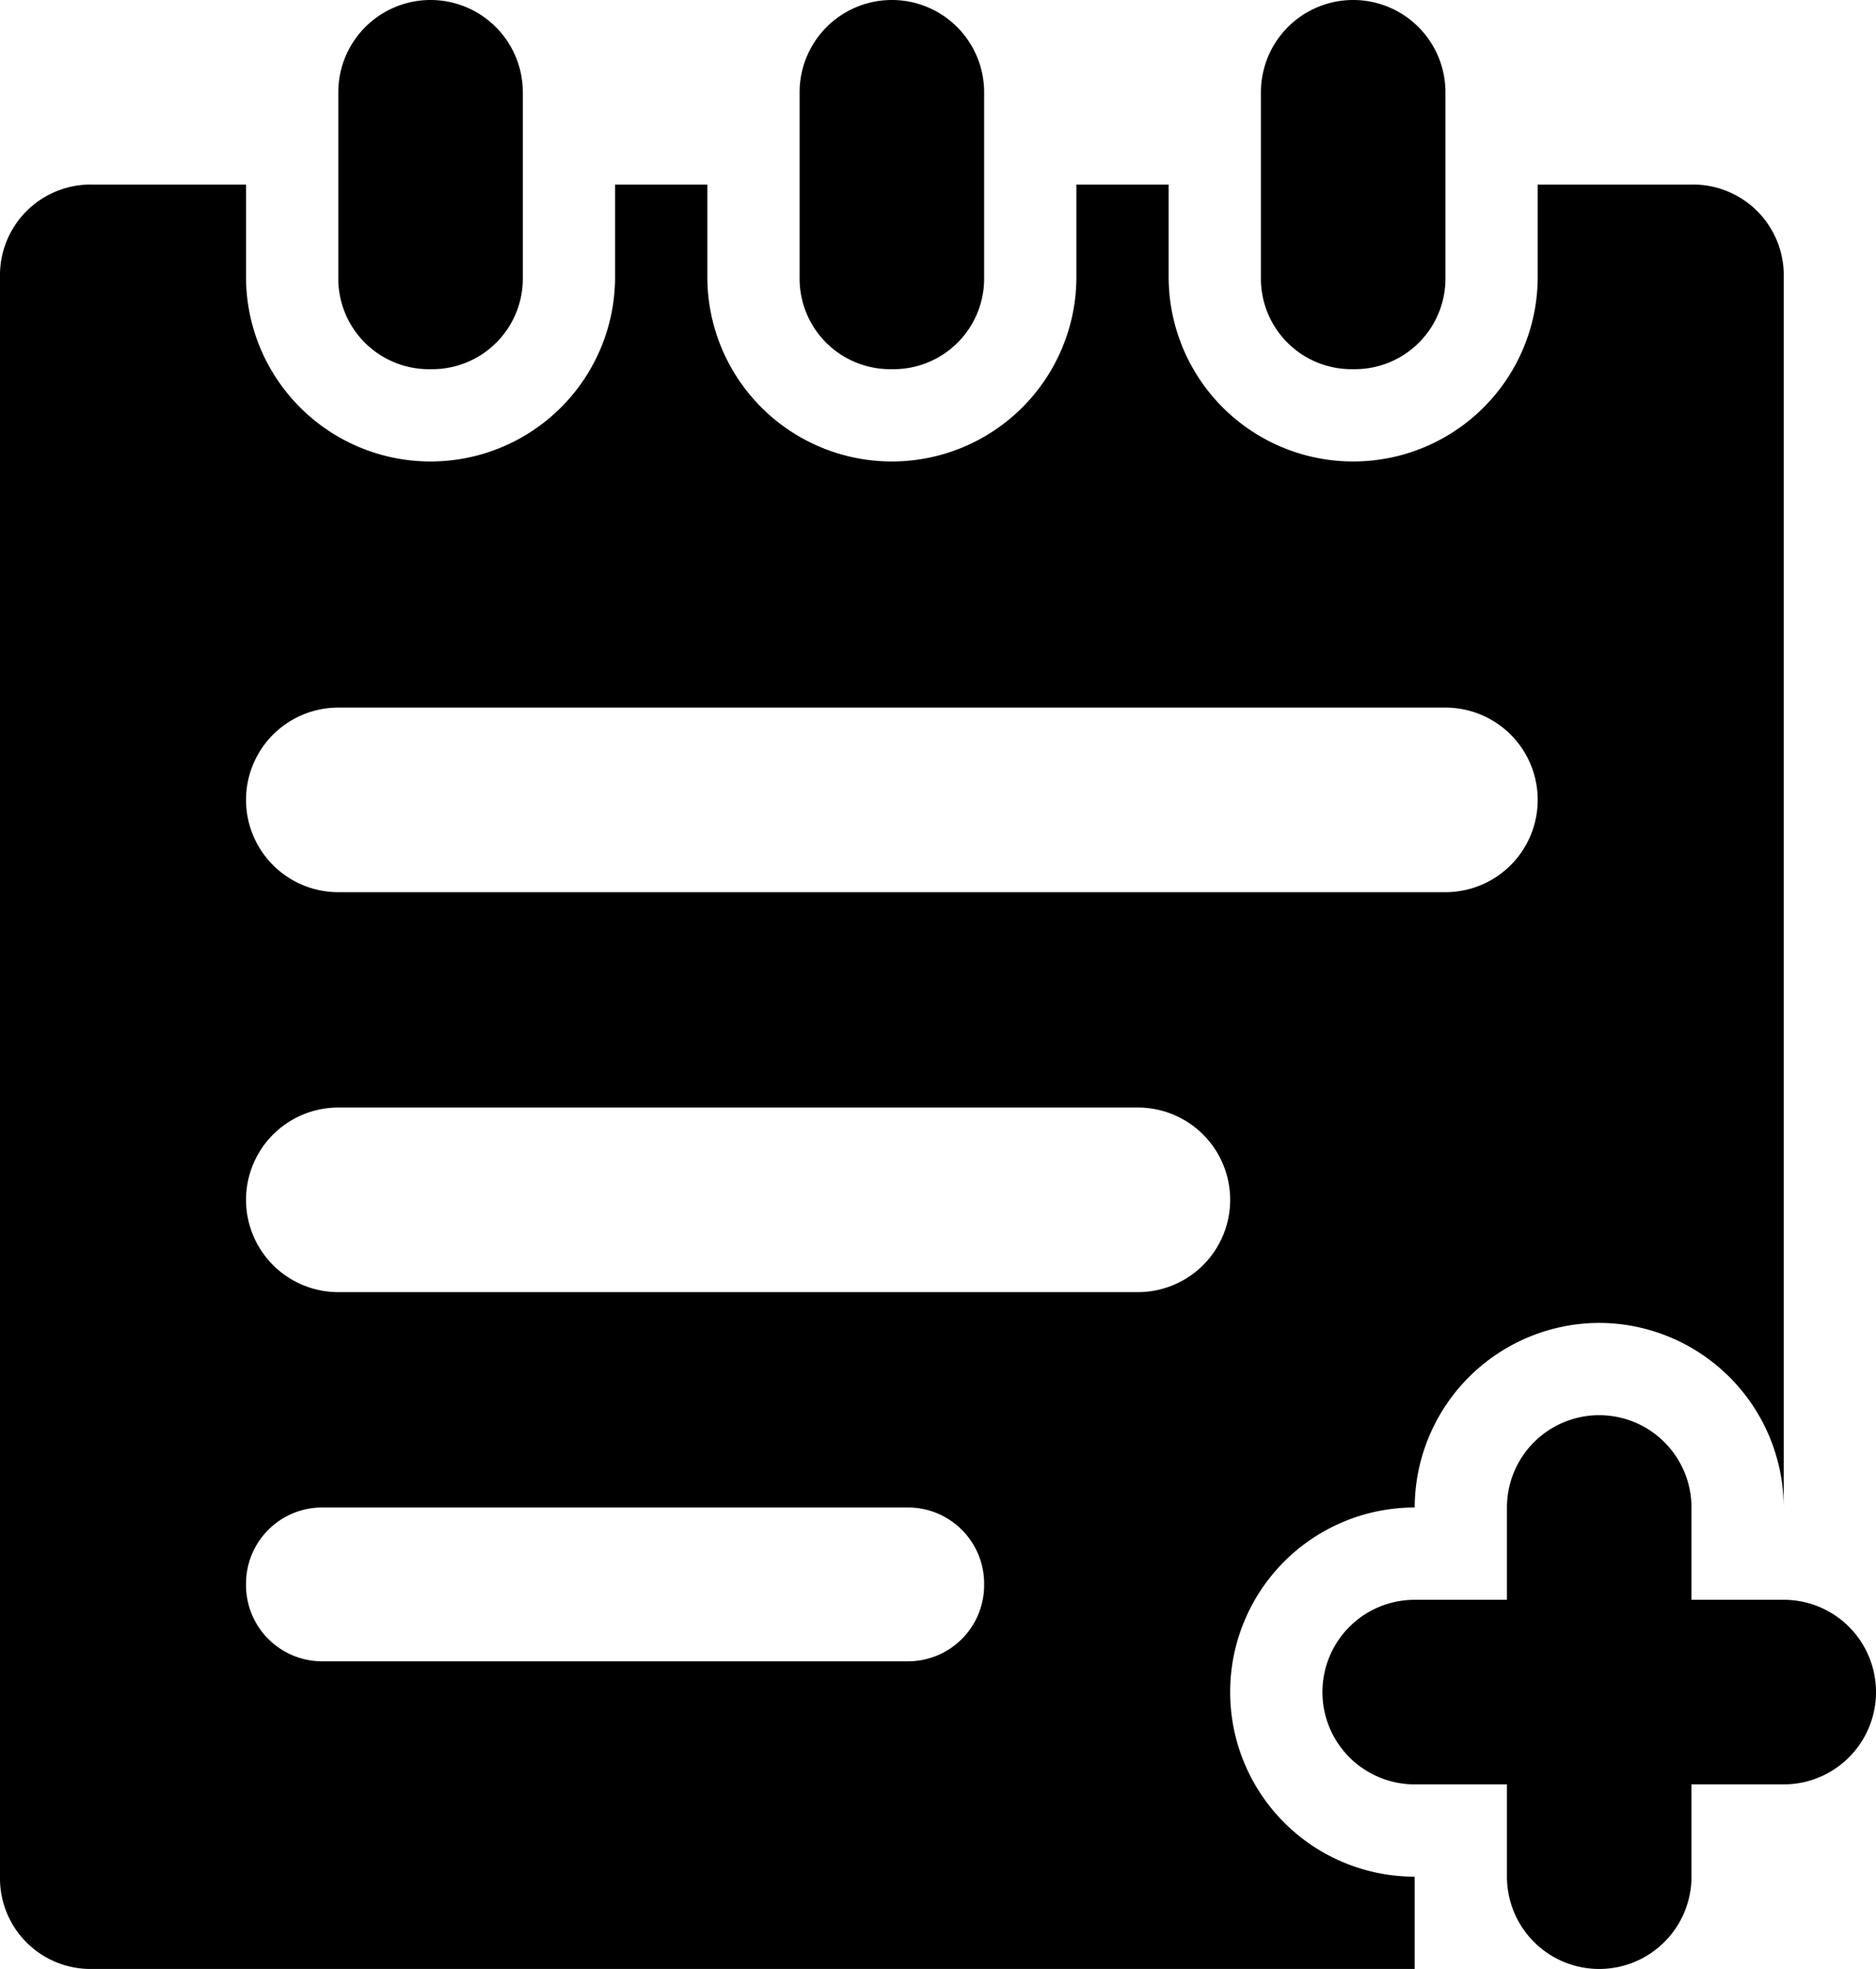 <svg xmlns="http://www.w3.org/2000/svg" viewBox="0 0 61 64">
  <defs>
    <style>
      .cls-1 {
        fill-rule: evenodd;
      }
    </style>
  </defs>
  <path id="ico_note_plus" class="cls-1" d="M58,58H55v3a3,3,0,1,1-6,0V58H46a3,3,0,1,1,0-6h3V49a3,3,0,0,1,6,0v3h3a3,3,0,0,1,0,6ZM52,43a6.018,6.018,0,0,0-6,6,6,6,0,0,0,0,12v3H3a2.946,2.946,0,0,1-3-3V9A2.946,2.946,0,0,1,3,6H8V9A6,6,0,1,0,20,9V6h3V9A6,6,0,1,0,35,9V6h3V9A6,6,0,0,0,50,9V6h5a2.946,2.946,0,0,1,3,3V49A6.018,6.018,0,0,0,52,43ZM8,51.5H8A2.476,2.476,0,0,0,10.5,54h19A2.476,2.476,0,0,0,32,51.5h0A2.476,2.476,0,0,0,29.5,49h-19A2.476,2.476,0,0,0,8,51.5ZM11,42H37a3,3,0,1,0,0-6H11a3,3,0,1,0,0,6ZM47,23H11a3,3,0,0,0,0,6H47a3,3,0,1,0,0-6ZM44,12a2.946,2.946,0,0,1-3-3V3a3,3,0,0,1,6,0V9A2.946,2.946,0,0,1,44,12ZM29,12a2.946,2.946,0,0,1-3-3V3a3,3,0,0,1,6,0V9A2.946,2.946,0,0,1,29,12ZM14,12a2.946,2.946,0,0,1-3-3V3a3,3,0,0,1,6,0V9A2.946,2.946,0,0,1,14,12Z"/>
</svg>
